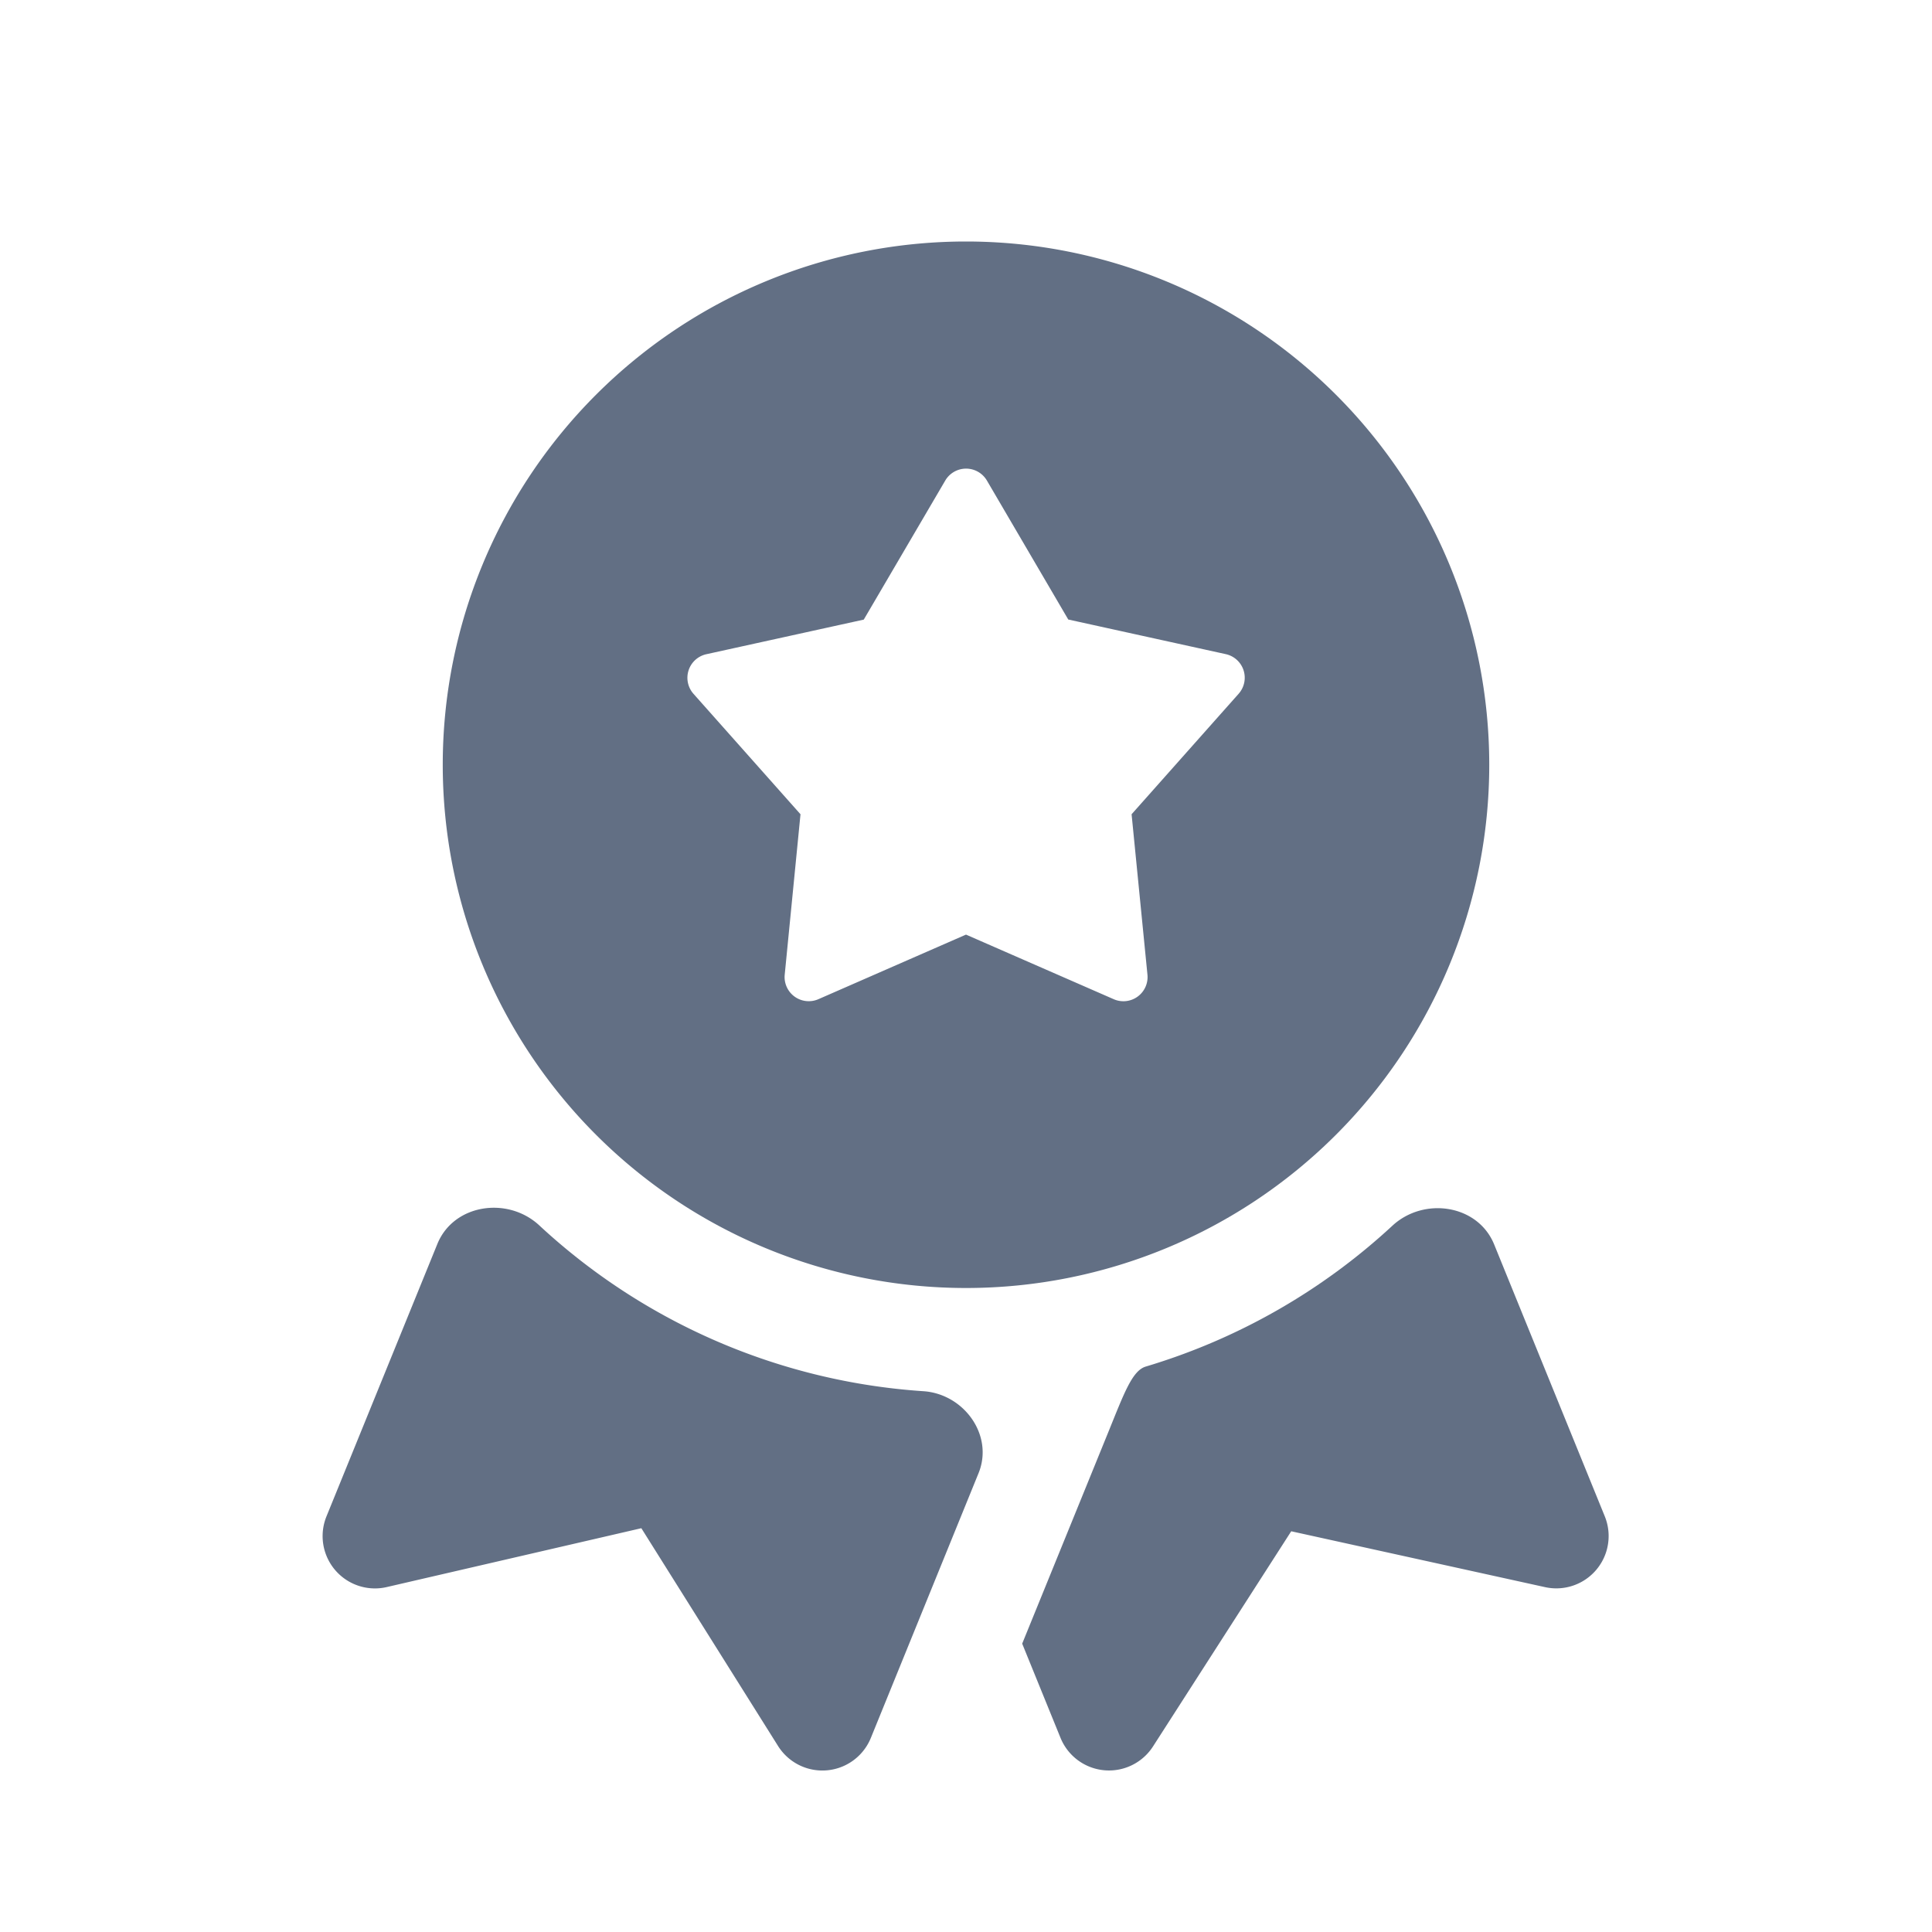 <svg viewBox="0 0 24 24" fill="none" xmlns="http://www.w3.org/2000/svg"><path fill-rule="evenodd" clip-rule="evenodd" d="M12 16a6.5 6.5 0 100-13 6.5 6.5 0 000 13zm1.271-8.303L12.26 5.97a.3.3 0 00-.518 0L10.73 7.697l-1.956.43a.3.3 0 00-.16.491l1.33 1.497-.196 1.993a.3.3 0 00.419.304L12 11.61l1.834.802a.3.3 0 00.42-.304l-.197-1.993 1.33-1.497a.3.3 0 00-.16-.492l-1.956-.43z" fill="#626F84"/><path d="M6.699 15.222c-.393-.364-1.064-.265-1.266.231l-1.377 3.383a.65.65 0 00.749.879l3.162-.731 1.698 2.705a.65.65 0 001.153-.1l1.338-3.289c.191-.47-.18-.984-.686-1.018a7.77 7.77 0 01-4.771-2.06zM12.698 20.418l.476 1.17a.65.65 0 001.149.107l1.717-2.673 3.153.694a.65.65 0 00.742-.88l-1.374-3.377c-.202-.496-.872-.596-1.265-.232a7.79 7.79 0 01-3.063 1.749c-.166.05-.266.323-.457.794l-1.078 2.648z" fill="#626F84"/></svg>